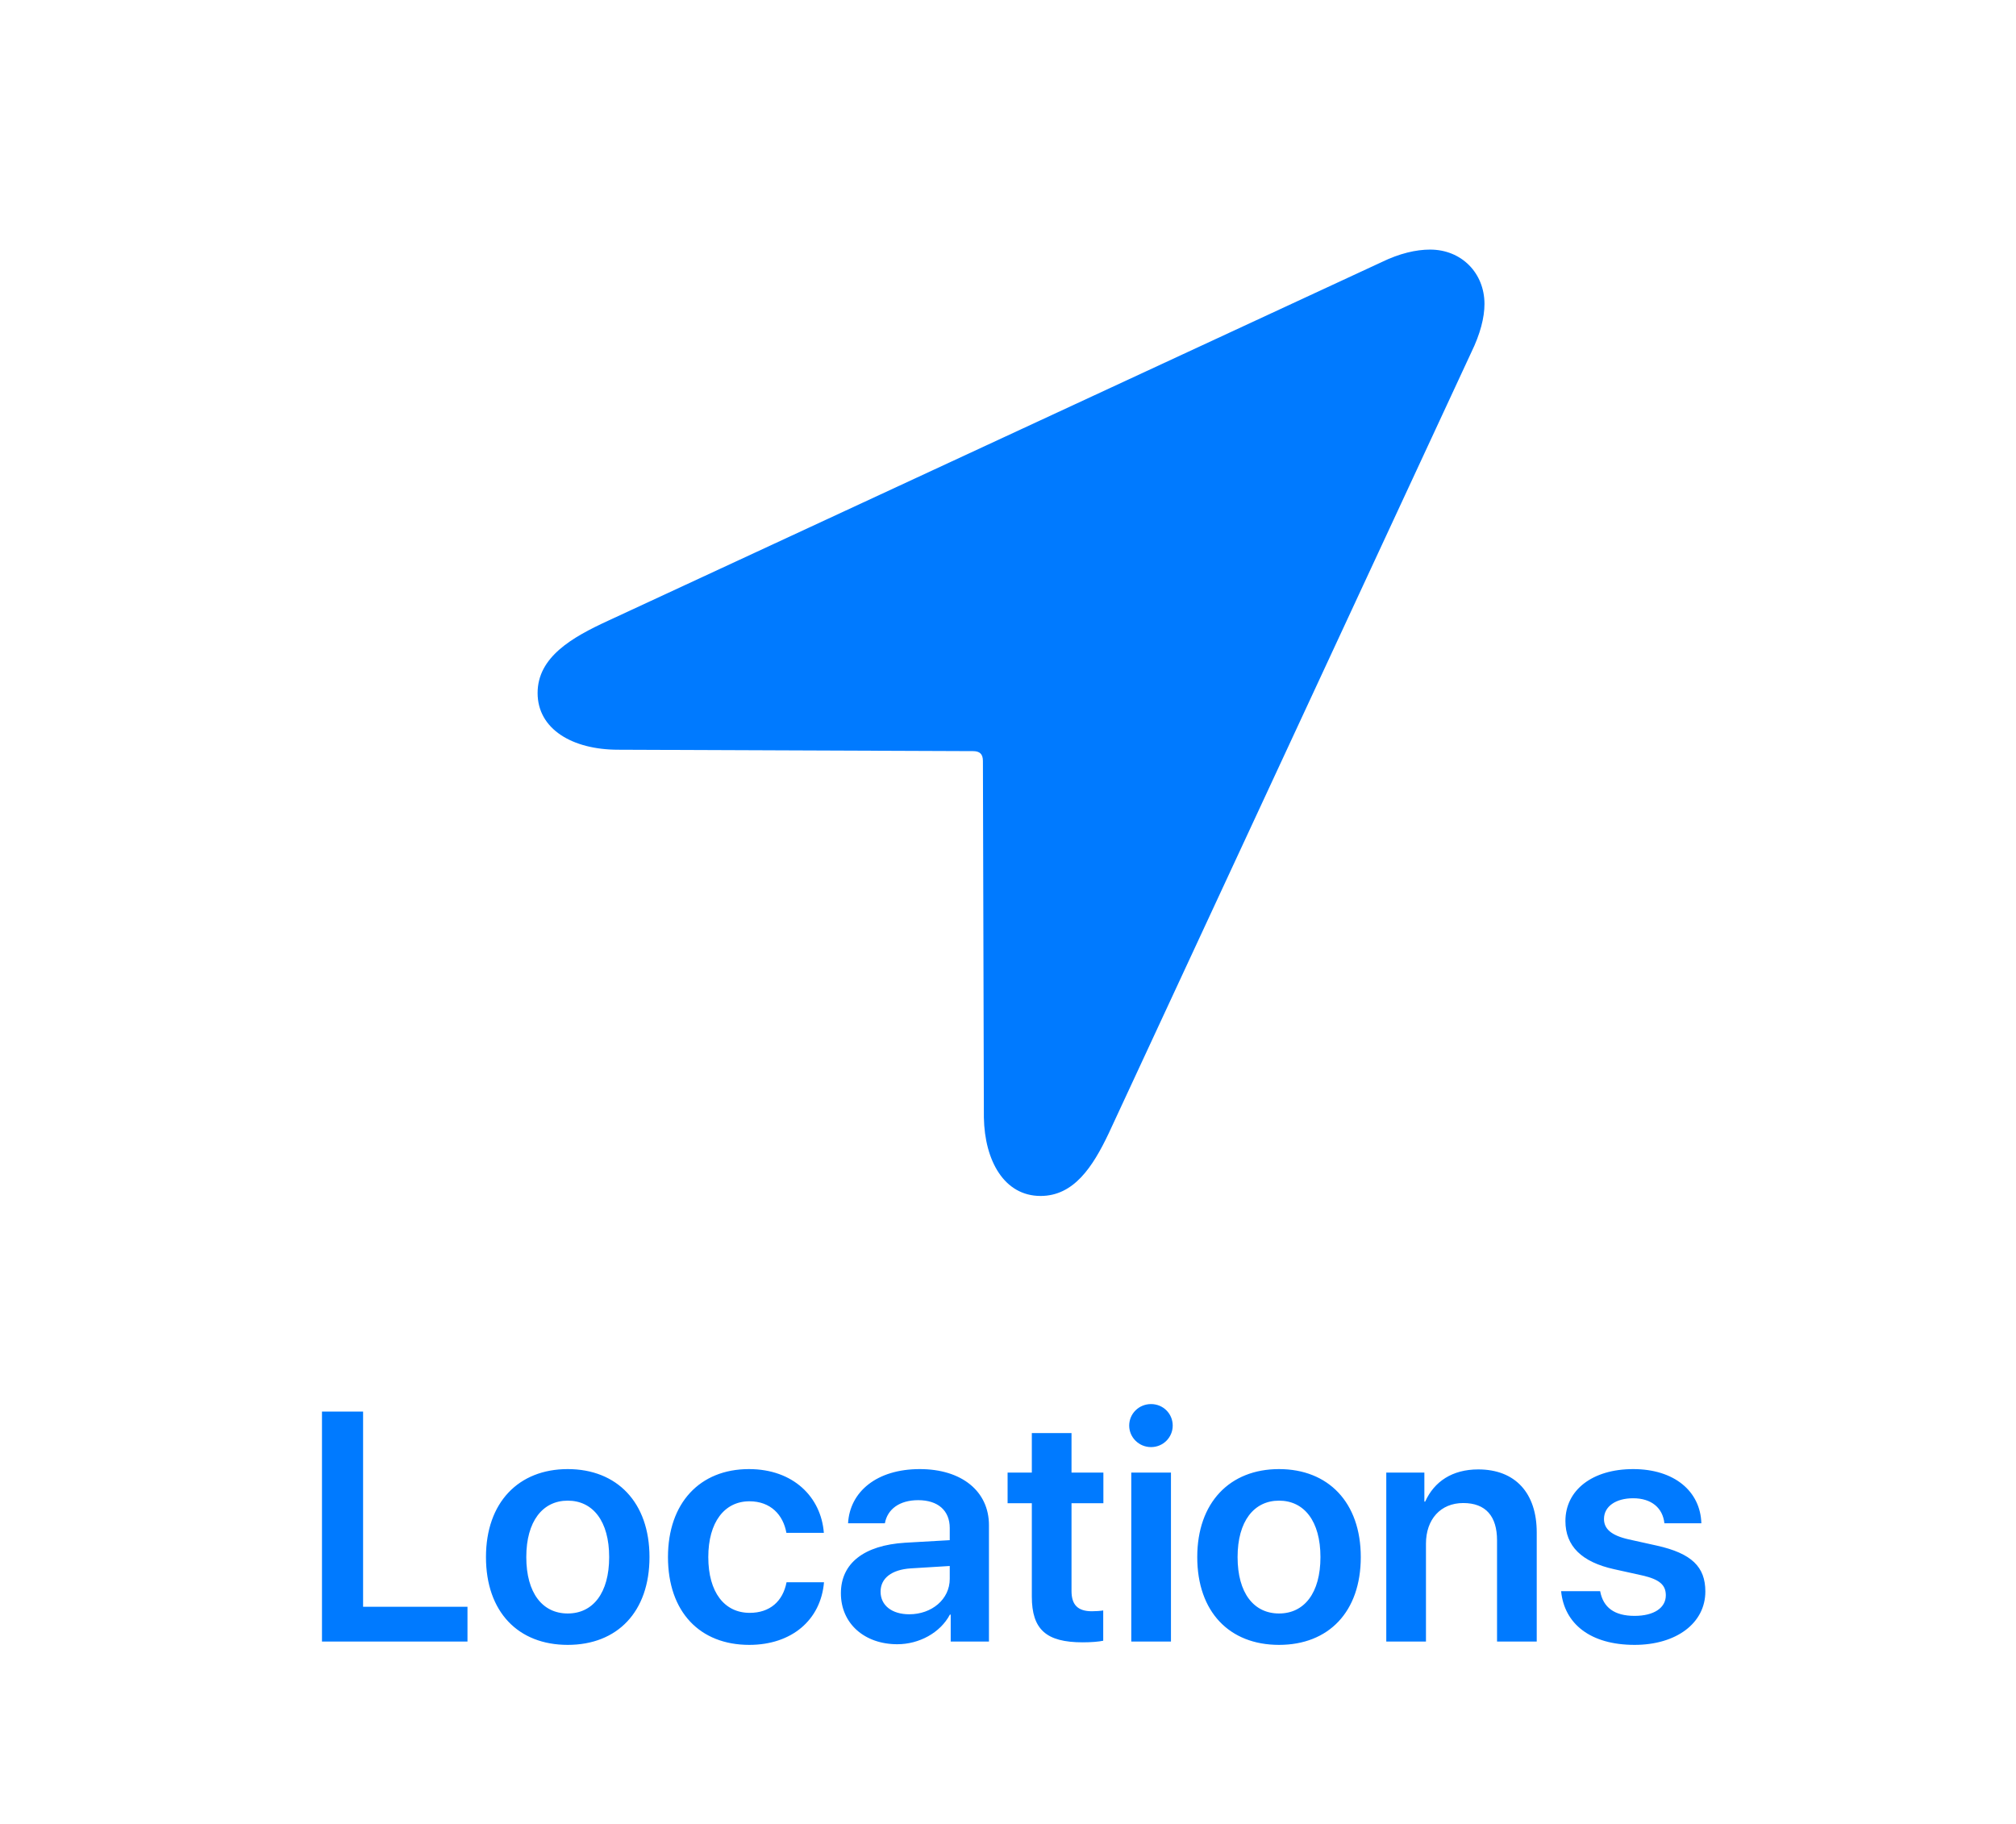 <?xml version="1.0" encoding="UTF-8"?>
<svg width="210px" height="190px" viewBox="0 0 210 190" version="1.1" xmlns="http://www.w3.org/2000/svg" xmlns:xlink="http://www.w3.org/1999/xlink">
    <!-- Generator: Sketch 59.1 (86144) - https://sketch.com -->
    <title>Locations</title>
    <desc>Created with Sketch.</desc>
    <g id="Locations" stroke="none" stroke-width="1" fill="none" fill-rule="evenodd">
        <path d="M64.398,78.1 C59.613,78.1 56,75.951 56,72.191 C56,68.432 59.613,66.381 63.324,64.672 L143.891,27.318 C145.795,26.391 147.504,26 148.969,26 C152.24,26 154.633,28.441 154.633,31.664 C154.633,33.08 154.193,34.789 153.266,36.693 L115.491,118.06 C113.818,121.584 111.845,124.584 108.393,124.584 C104.612,124.584 102.567,120.926 102.487,116.414 L102.387,79.271 C102.387,78.539 102.045,78.246 101.361,78.246 L64.398,78.1 Z" fill="#007AFF" fill-rule="nonzero"></path>
        <path d="M48.696,167.381 L37.822,167.381 L37.822,147.044 L33.539,147.044 L33.539,171 L48.696,171 L48.696,167.381 Z M59.138,171.349 C64.301,171.349 67.655,167.912 67.655,162.201 C67.655,156.507 64.268,153.037 59.138,153.037 C54.008,153.037 50.622,156.523 50.622,162.201 C50.622,167.912 53.975,171.349 59.138,171.349 Z M59.138,168.078 C56.515,168.078 54.822,165.953 54.822,162.201 C54.822,158.466 56.532,156.324 59.138,156.324 C61.761,156.324 63.455,158.466 63.455,162.201 C63.455,165.953 61.761,168.078 59.138,168.078 Z M85.817,159.678 C85.535,155.976 82.663,153.037 78.014,153.037 C72.901,153.037 69.581,156.573 69.581,162.201 C69.581,167.912 72.901,171.349 78.047,171.349 C82.463,171.349 85.501,168.759 85.833,164.824 L81.932,164.824 C81.55,166.816 80.189,168.012 78.097,168.012 C75.474,168.012 73.781,165.887 73.781,162.201 C73.781,158.582 75.458,156.391 78.064,156.391 C80.272,156.391 81.583,157.802 81.916,159.678 L85.817,159.678 Z M93.47,171.282 C95.728,171.282 97.936,170.104 98.949,168.194 L99.032,168.194 L99.032,171 L103.016,171 L103.016,158.881 C103.016,155.345 100.177,153.037 95.811,153.037 C91.329,153.037 88.523,155.395 88.34,158.682 L92.175,158.682 C92.441,157.221 93.686,156.274 95.645,156.274 C97.687,156.274 98.932,157.337 98.932,159.18 L98.932,160.441 L94.284,160.707 C90,160.973 87.593,162.849 87.593,165.97 C87.593,169.141 90.067,171.282 93.47,171.282 Z M94.715,168.161 C92.922,168.161 91.727,167.248 91.727,165.804 C91.727,164.409 92.873,163.513 94.865,163.38 L98.932,163.131 L98.932,164.476 C98.932,166.601 97.056,168.161 94.715,168.161 Z M107.482,149.285 L107.482,153.402 L104.958,153.402 L104.958,156.59 L107.482,156.59 L107.482,166.318 C107.482,169.738 108.976,171.083 112.778,171.083 C113.658,171.083 114.471,171.017 114.919,170.917 L114.919,167.763 C114.654,167.812 114.123,167.846 113.741,167.846 C112.28,167.846 111.616,167.182 111.616,165.737 L111.616,156.59 L114.936,156.59 L114.936,153.402 L111.616,153.402 L111.616,149.285 L107.482,149.285 Z M119.9,150.746 C121.162,150.746 122.158,149.733 122.158,148.505 C122.158,147.26 121.162,146.264 119.9,146.264 C118.638,146.264 117.625,147.26 117.625,148.505 C117.625,149.733 118.638,150.746 119.9,150.746 Z M117.841,171 L121.975,171 L121.975,153.402 L117.841,153.402 L117.841,171 Z M133.231,171.349 C138.394,171.349 141.748,167.912 141.748,162.201 C141.748,156.507 138.361,153.037 133.231,153.037 C128.101,153.037 124.714,156.523 124.714,162.201 C124.714,167.912 128.068,171.349 133.231,171.349 Z M133.231,168.078 C130.608,168.078 128.915,165.953 128.915,162.201 C128.915,158.466 130.625,156.324 133.231,156.324 C135.854,156.324 137.547,158.466 137.547,162.201 C137.547,165.953 135.854,168.078 133.231,168.078 Z M144.404,171 L148.538,171 L148.538,160.807 C148.538,158.283 150.048,156.573 152.422,156.573 C154.78,156.573 155.942,157.968 155.942,160.458 L155.942,171 L160.076,171 L160.076,159.628 C160.076,155.561 157.868,153.07 153.983,153.07 C151.277,153.07 149.401,154.332 148.455,156.424 L148.372,156.424 L148.372,153.402 L144.404,153.402 L144.404,171 Z M163.064,158.449 C163.064,155.229 165.87,153.037 170.12,153.037 C174.403,153.037 177.125,155.345 177.225,158.682 L173.374,158.682 C173.208,157.088 172.029,156.075 170.12,156.075 C168.293,156.075 167.082,156.938 167.082,158.233 C167.082,159.246 167.812,159.943 169.655,160.358 L172.577,161.006 C176.229,161.819 177.64,163.23 177.64,165.787 C177.64,169.107 174.585,171.349 170.269,171.349 C165.67,171.349 162.948,169.157 162.616,165.754 L166.683,165.754 C166.999,167.464 168.177,168.327 170.269,168.327 C172.278,168.327 173.523,167.497 173.523,166.186 C173.523,165.123 172.892,164.525 171.049,164.11 L168.127,163.463 C164.757,162.716 163.064,161.056 163.064,158.449 Z" fill="#007AFF" fill-rule="nonzero"></path>
    </g>
</svg>